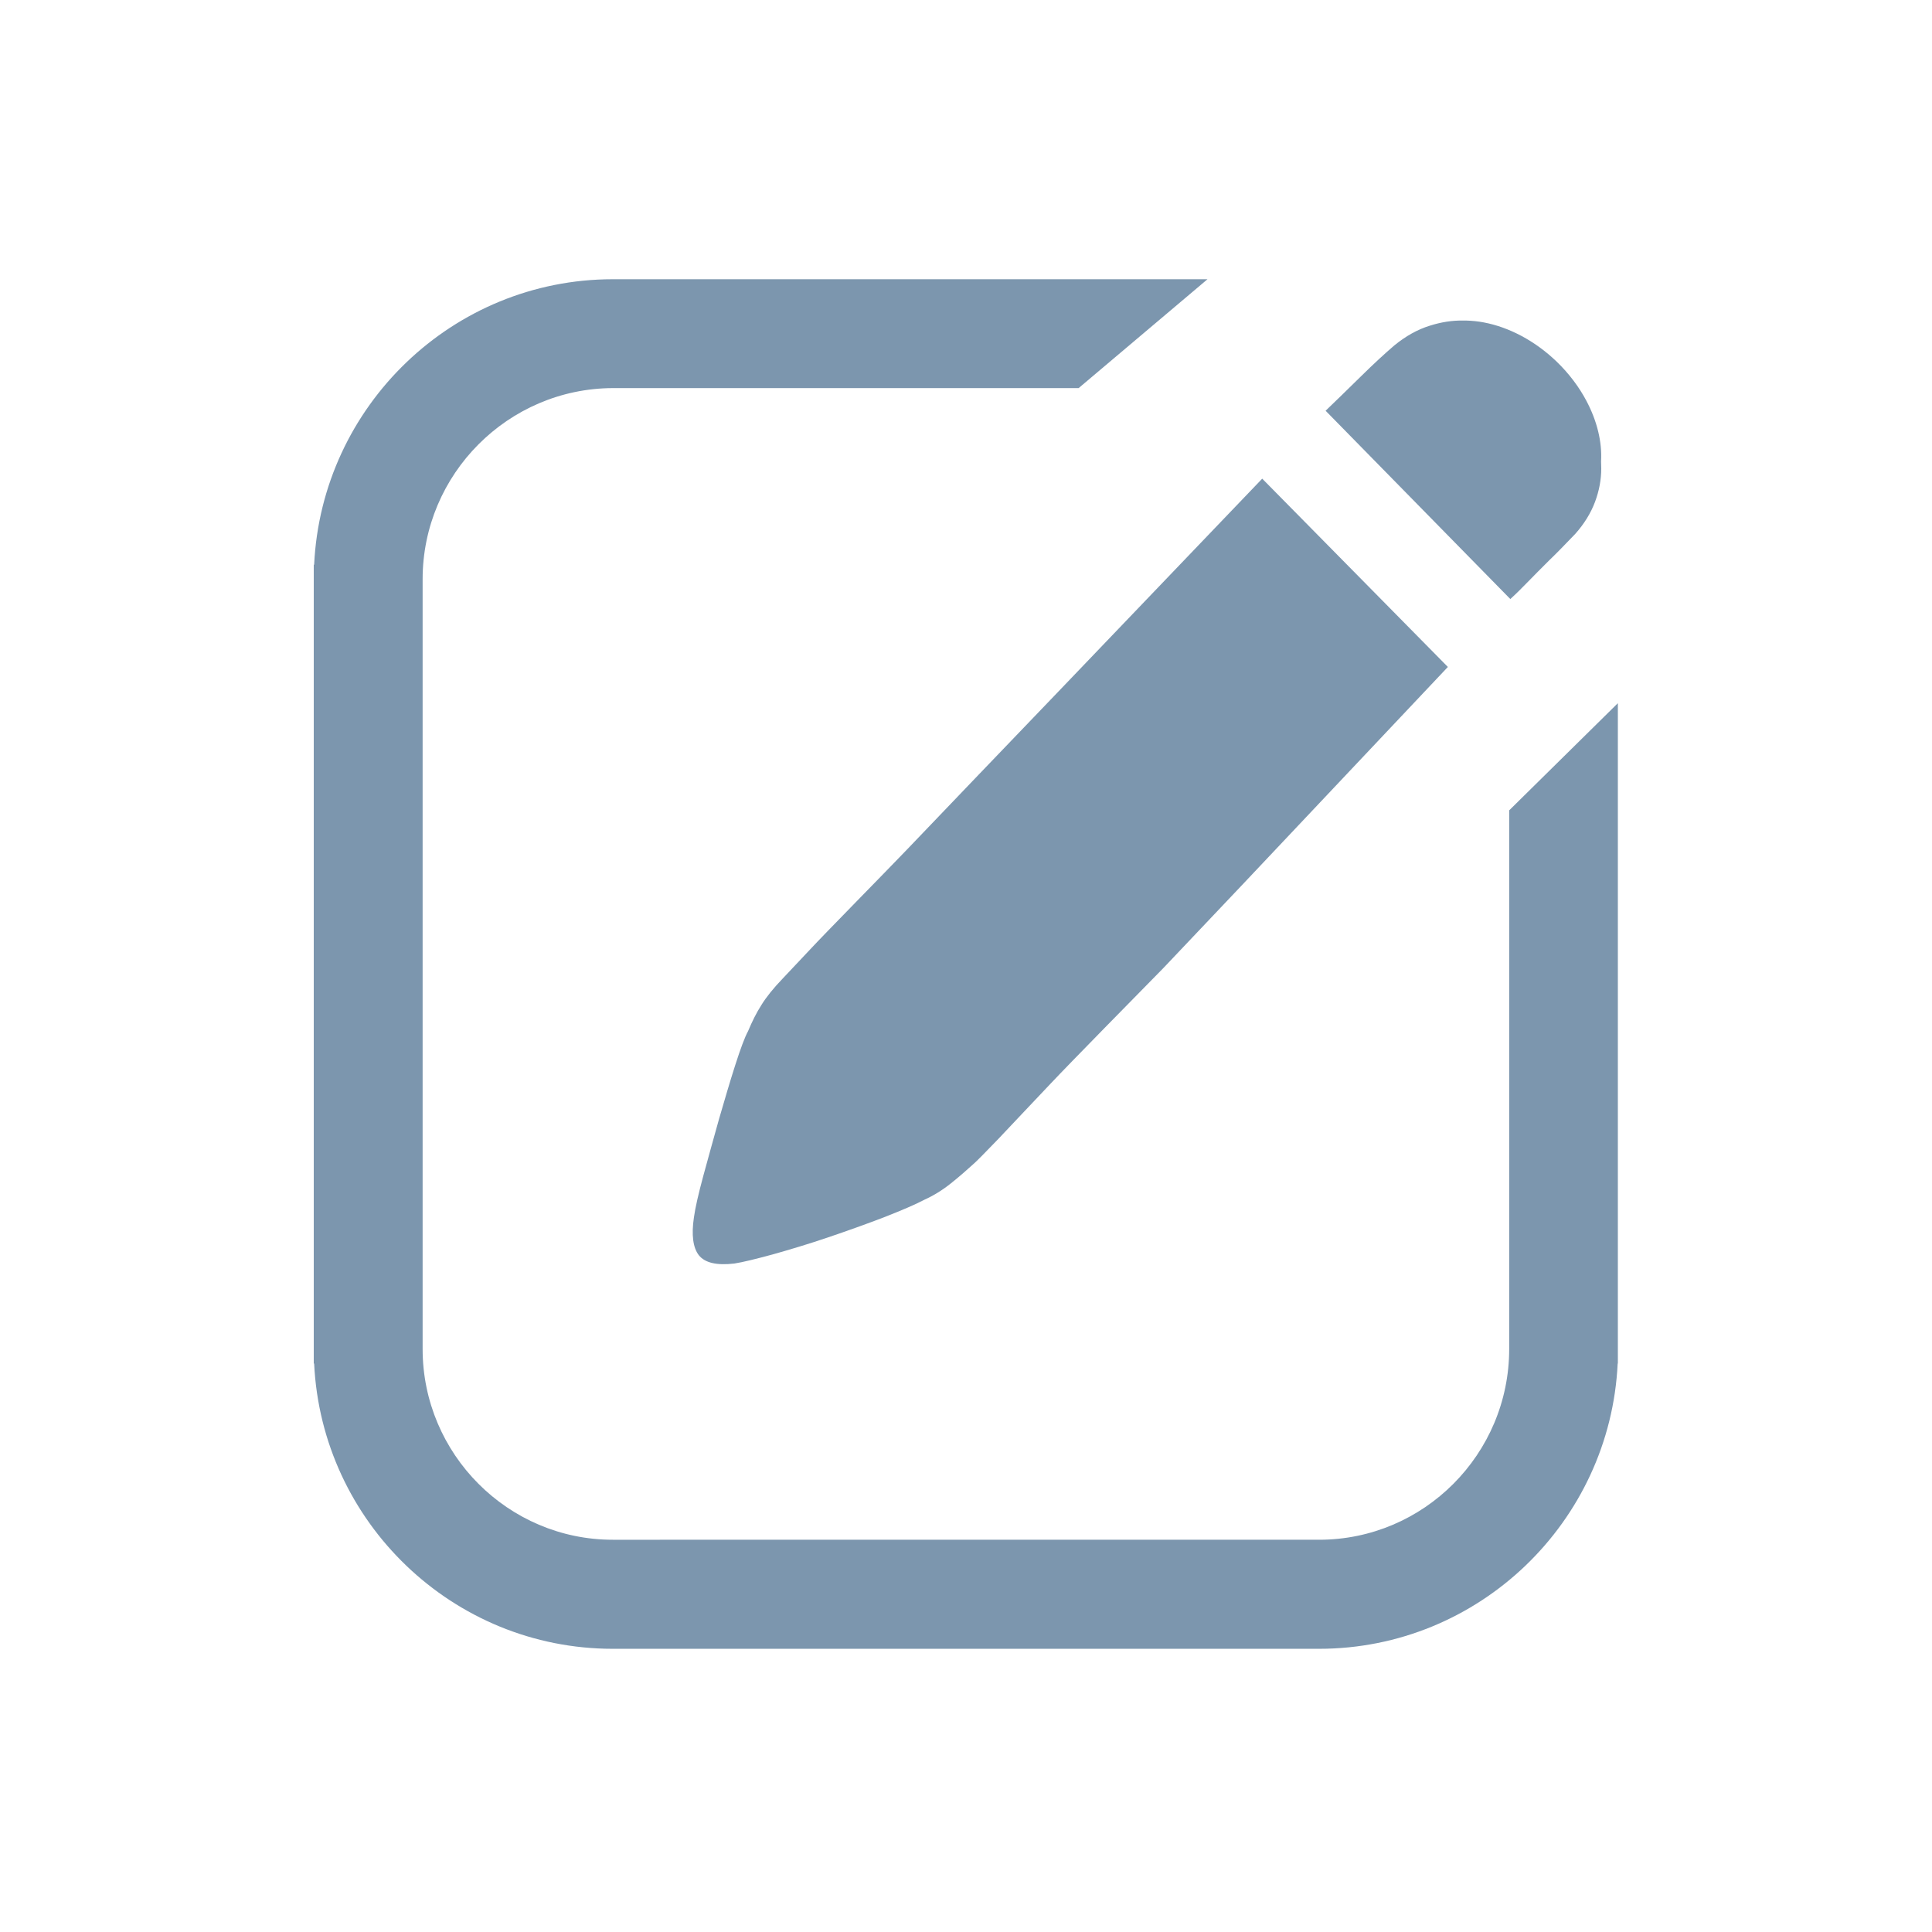 <?xml version="1.0" standalone="no"?><!DOCTYPE svg PUBLIC "-//W3C//DTD SVG 1.1//EN" "http://www.w3.org/Graphics/SVG/1.1/DTD/svg11.dtd"><svg t="1547797169958" class="icon" style="" viewBox="0 0 1024 1024" version="1.1" xmlns="http://www.w3.org/2000/svg" p-id="12191" xmlns:xlink="http://www.w3.org/1999/xlink" width="128" height="128"><defs><style type="text/css"></style></defs><path d="M857.4 722.7c-4 84-73.5 151.2-158.3 151.2H324.8c-84.8 0-154.3-67.1-158.3-151.2h-0.2V299.3h0.2c4-84.1 73.5-151.3 158.3-151.3H640l-68.3 57.7H324.8C269.3 205.9 224 251.3 224 307v408c0 55.7 45.3 101.1 100.8 101.1H699.1c55.6 0 100.8-45.4 100.8-101.1V429.5l57.6-56.8v350h-0.1zM658.4 469l-41.8 44.1c-13.9 14.2-48.9 49.7-60 61.5-11.1 11.8-20.4 21.5-27.6 29.2-7.3 7.6-11.7 12-13 13.1-3.5 3.2-7.5 6.7-12 10.3-4.5 3.6-9.2 6.5-14.1 8.7-4.9 2.6-12 5.6-21.4 9.3-9.4 3.6-19.2 7.1-29.5 10.6s-20 6.4-29.2 9c-9.2 2.5-16.1 4.2-20.6 4.9-9.4 1.1-15.6-0.4-18.8-4.4-3.1-4-4-10.8-2.6-20.1 0.7-5.1 2.4-12.5 5-22.1 2.6-9.6 5.4-19.6 8.3-30 3-10.3 5.8-19.9 8.6-28.6 2.8-8.7 5-14.7 6.8-18 2.1-5 4.4-9.7 7.1-13.9 2.6-4.2 6.3-8.8 11.2-13.9 2.1-2.2 7-7.4 14.6-15.5 7.6-8.2 39.7-40.8 51.2-52.8l38.1-39.8 42.3-44.1 108-112.8 98.4 99.8-109 115.5z m176.5-186c-5.2 5.4-9.8 10.2-14 14.2-4.1 4.1-7.7 7.7-10.7 10.8-3.5 3.6-6.7 6.8-9.7 9.5l-97.9-99.8c5.2-5 11.4-11 18.5-18s13.1-12.5 17.9-16.6c6.1-5 12.4-8.5 18.9-10.5 6-1.9 11.8-2.8 17.6-2.7h1.6c3.2 0.1 6.3 0.4 9.4 1h-0.3 0.3c13.2 2.5 27 9.6 38.7 20.9 6.5 6.3 11.8 13.4 15.6 20.6 5.7 10.7 8.4 21.9 7.8 32.1 0 1.2 0.1 2.5 0.1 3.8 0 5.9-1.1 11.8-3.3 17.7-2.2 5.9-5.7 11.6-10.5 17z m0 0" p-id="12192" fill="#7c96ae"></path></svg>